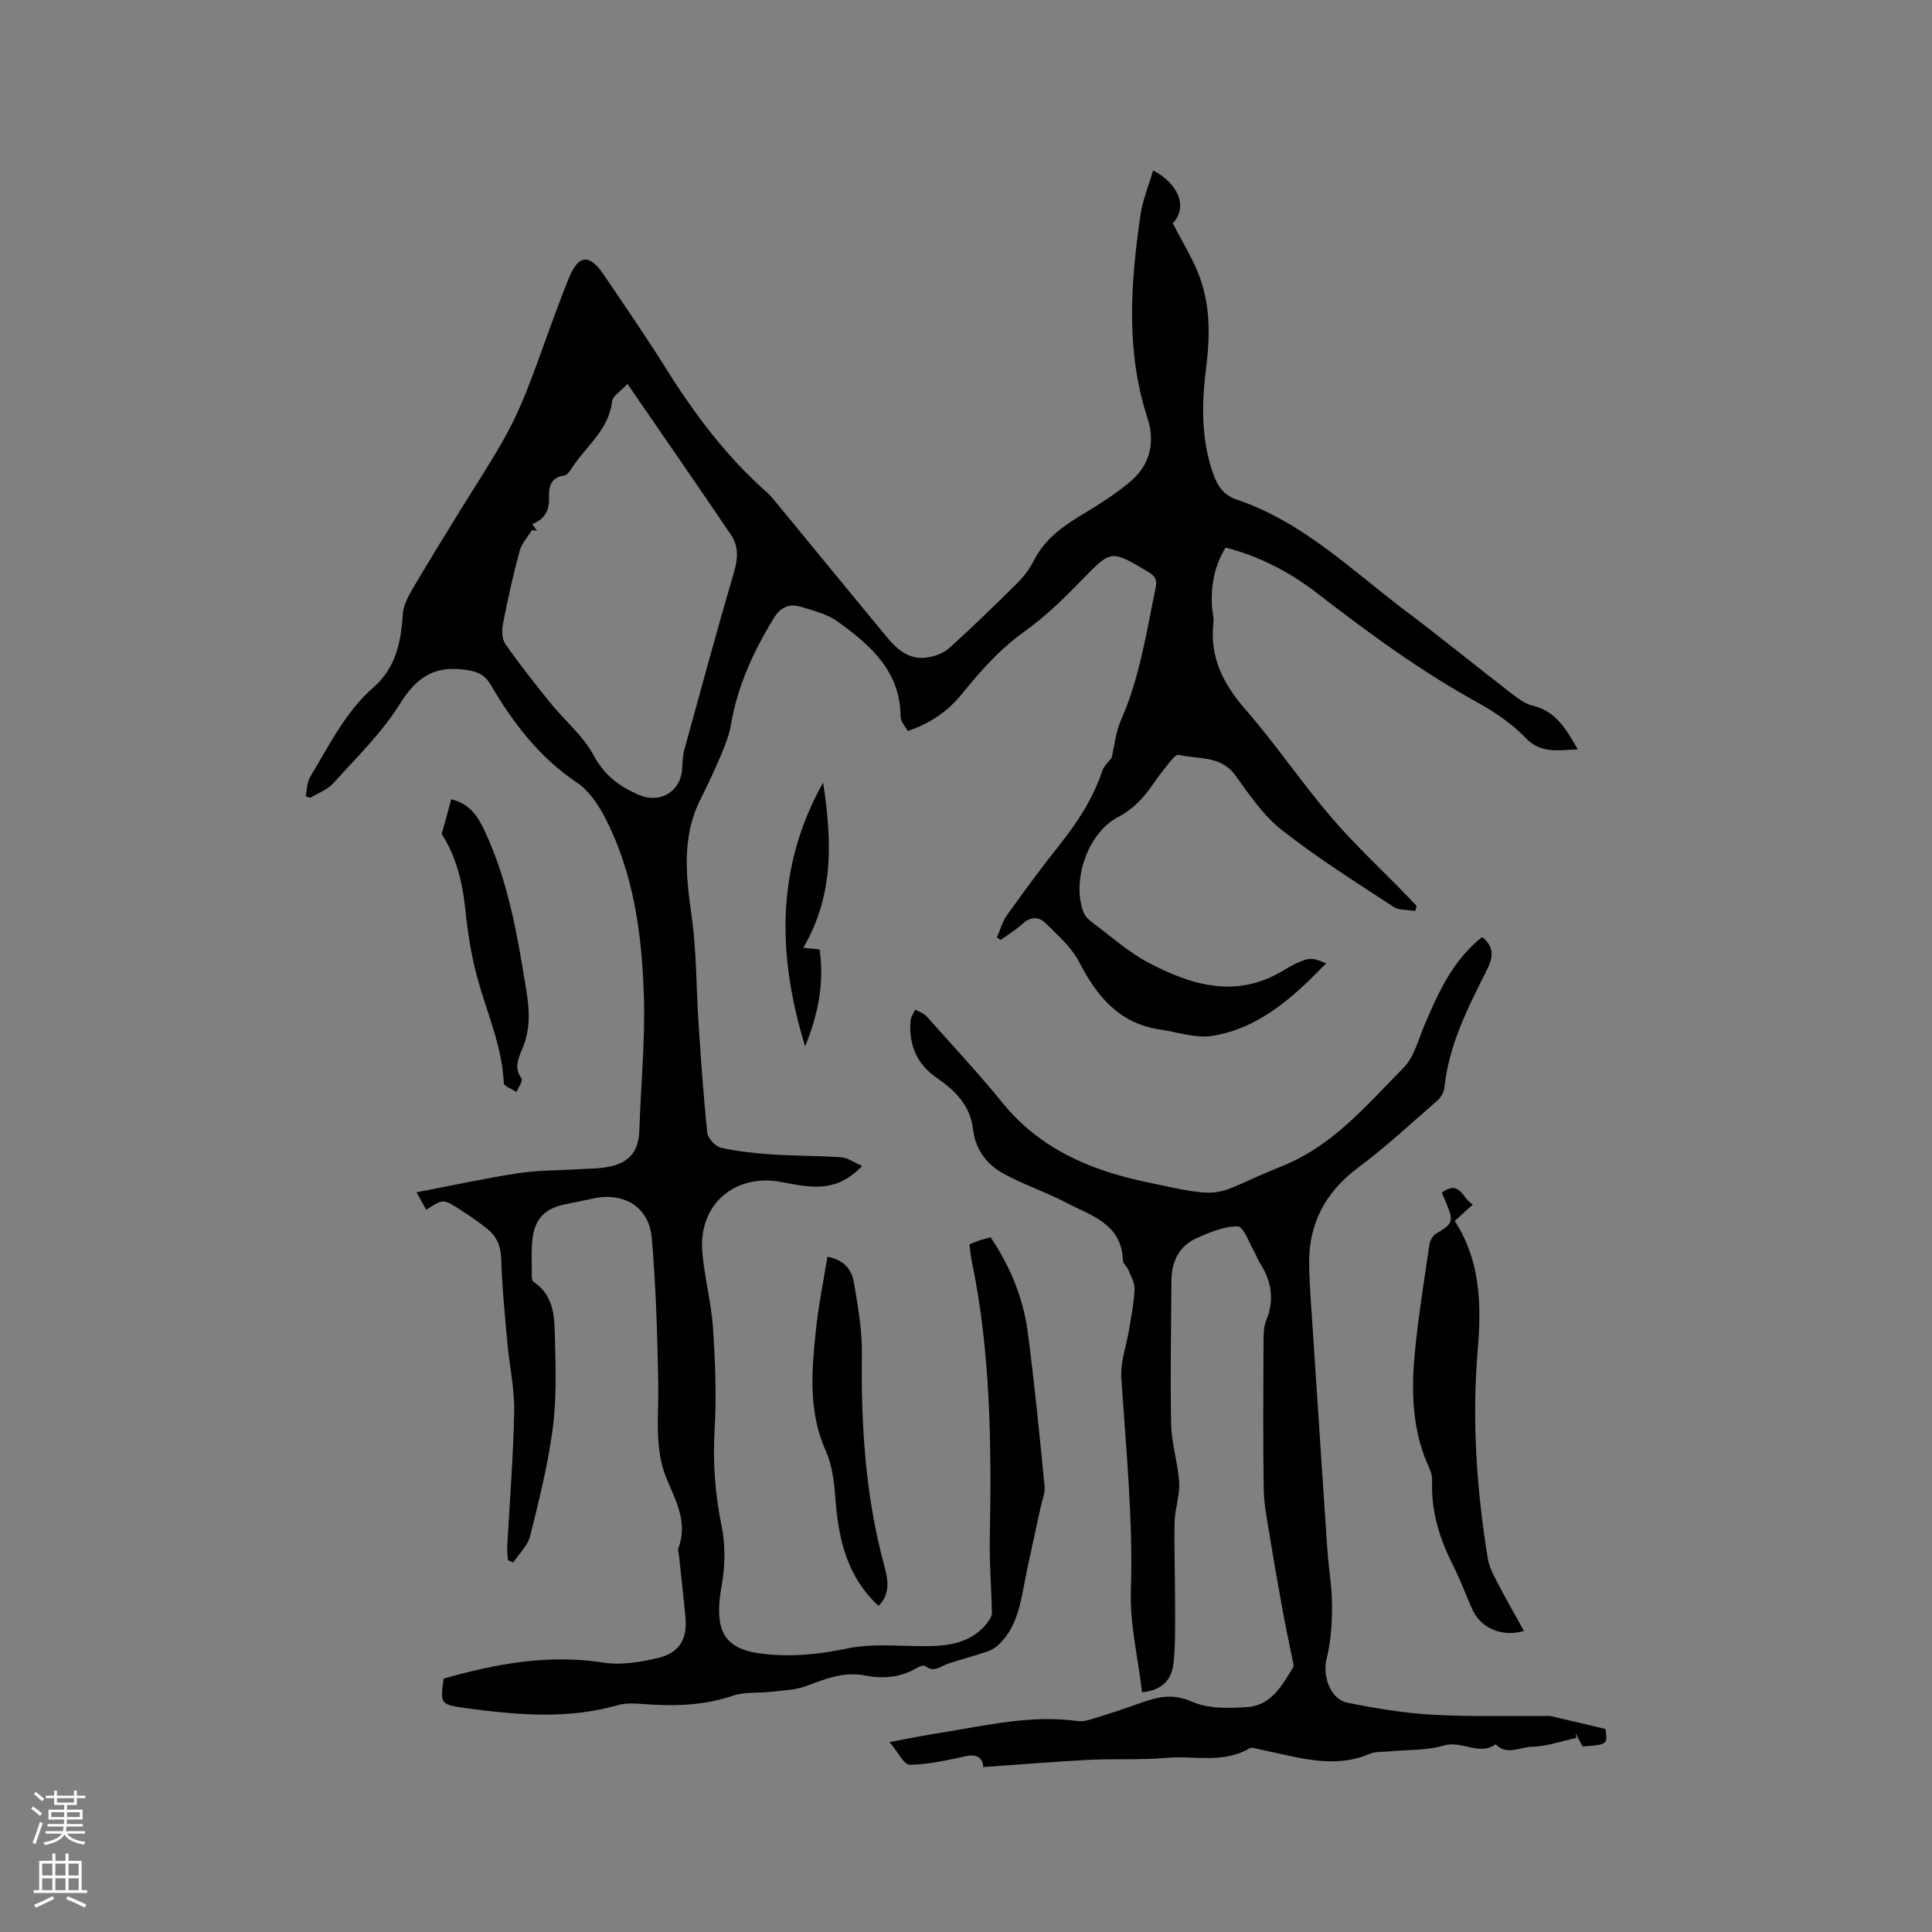 <svg enable-background="new 0 0 400 400" viewBox="0 0 400 400" xmlns="http://www.w3.org/2000/svg"><rect x="0" y="0" width="400" height="400" fill="#808080" stroke="none"/><g fill="#010000"><path d="m91.85 347.54c10.88-3.1 21.77-5.09 33.16-3.31 3.63.57 7.61-.11 11.25-.97 4.45-1.06 6.08-3.94 5.65-8.47-.4-4.33-.91-8.64-1.36-12.96-.04-.42-.25-.9-.11-1.26 2.01-5.28-.45-9.71-2.4-14.37-2.65-6.35-1.63-13.13-1.75-19.79-.19-10.05-.48-20.11-1.35-30.11-.56-6.44-5.78-9.53-12.09-8.17-1.97.43-3.94.81-5.91 1.22-3.97.82-6.13 2.87-6.66 6.89-.34 2.61-.16 5.29-.17 7.94 0 .4.05 1.01.31 1.18 4.65 3.07 4.36 8.02 4.49 12.59.17 6.03.3 12.15-.51 18.1-1.01 7.41-2.82 14.72-4.65 21.99-.5 1.99-2.29 3.65-3.49 5.47-.37-.17-.73-.33-1.1-.5-.05-.88-.2-1.76-.15-2.63.5-9.42 1.28-18.84 1.45-28.27.08-4.7-1-9.41-1.42-14.13-.52-5.8-1.1-11.6-1.27-17.41-.08-2.73-1.04-4.71-3.03-6.28-1.74-1.38-3.59-2.62-5.45-3.83-3.52-2.29-3.54-2.26-7.05.01-.59-1.07-1.17-2.13-1.99-3.62 7.23-1.38 14.1-2.89 21.04-3.95 4.13-.63 8.37-.55 12.55-.83 2.21-.14 4.48-.09 6.62-.59 4.18-.98 5.79-3.42 5.92-7.64.29-9.21 1.22-18.42.93-27.61-.4-12.73-2.08-25.39-8.04-36.94-1.41-2.74-3.37-5.63-5.86-7.29-7.81-5.23-13.22-12.4-17.86-20.29-1.27-2.15-2.84-2.72-5.3-3.05-6.39-.88-10.04 1.6-13.44 7.05-3.75 6.02-9.01 11.13-13.81 16.46-1.22 1.35-3.17 2.03-4.79 3.02-.31-.12-.62-.24-.93-.36.3-1.34.27-2.88.94-3.99 3.94-6.5 7.28-13.44 13.15-18.57 4.59-4.02 5.66-9.38 6.03-15.13.11-1.75 1.05-3.56 1.97-5.13 3.14-5.38 6.43-10.67 9.68-15.97 3.04-4.95 6.26-9.8 9.12-14.86 1.96-3.46 3.64-7.11 5.09-10.82 2.96-7.59 5.48-15.35 8.56-22.88 1.99-4.87 4.31-4.89 7.24-.52 4.25 6.34 8.62 12.6 12.66 19.07 5.98 9.58 12.68 18.52 21.19 26.03.55.49 1.03 1.07 1.5 1.64 7.73 9.4 15.44 18.82 23.2 28.2 2.08 2.52 4.55 4.68 8.07 4.26 1.67-.2 3.58-.85 4.8-1.94 4.89-4.39 9.6-8.99 14.26-13.62 1.33-1.32 2.49-2.93 3.34-4.6 2.23-4.36 5.91-7.03 9.97-9.45 3.44-2.05 6.85-4.23 9.91-6.78 4.16-3.47 5.26-8.19 3.6-13.26-4.51-13.83-3.47-27.82-1.47-41.84.45-3.16 1.73-6.2 2.65-9.4 5.57 2.98 7.1 7.77 4.06 10.97 1.77 3.41 3.77 6.66 5.2 10.14 2.61 6.35 2.57 13.03 1.72 19.73-.94 7.43-1.08 14.78 1.46 21.99.89 2.54 2.17 4.43 4.88 5.34 13.72 4.62 23.88 14.7 35.08 23.14 7.2 5.42 14.19 11.12 21.32 16.62 1.5 1.15 3.11 2.49 4.87 2.9 4.84 1.15 6.91 4.86 9.34 9.06-4.06.12-7.56.97-10.8-2.38-2.75-2.85-6.17-5.25-9.67-7.17-11.85-6.51-22.69-14.43-33.35-22.68-5.66-4.38-11.87-7.71-19.1-9.55-2.34 3.78-3.05 7.83-2.83 12.12.06 1.16.43 2.34.3 3.48-.79 7.15 2.07 12.68 6.7 17.98 6.19 7.1 11.48 14.98 17.61 22.15 4.95 5.78 10.57 10.99 15.88 16.46.64.66 1.27 1.34 1.9 2.01-.1.34-.21.69-.31 1.03-1.53-.27-3.35-.1-4.54-.89-7.79-5.12-15.72-10.1-23.04-15.84-3.82-3-6.73-7.3-9.63-11.32-3.05-4.23-7.69-3.3-11.75-4.28-.43-.11-1.22.72-1.66 1.26-1.27 1.56-2.51 3.16-3.65 4.81-1.93 2.81-4.07 5.15-7.27 6.82-6.28 3.29-9.64 13.2-7.11 19.75.34.89 1.25 1.66 2.06 2.26 3.74 2.79 7.28 5.99 11.36 8.13 8.96 4.71 18.27 7.52 27.97 1.59 1.52-.93 3.16-1.84 4.86-2.28 1.19-.3 2.6.22 3.96.84-6.79 6.99-13.8 13.41-23.52 15-3.46.56-7.24-.78-10.86-1.31-8.44-1.24-13.08-6.84-16.76-13.99-1.58-3.06-4.43-5.53-6.93-8.02-1.38-1.37-3.12-1.41-4.78.12-1.37 1.27-3.01 2.24-4.53 3.35-.26-.17-.52-.35-.78-.52.69-1.56 1.13-3.28 2.1-4.64 3.58-5 7.22-9.96 11.05-14.76 3.66-4.6 6.76-9.44 8.65-15.05.38-1.13 1.43-2.04 1.94-2.74.65-2.72.87-5.37 1.89-7.67 3.91-8.82 5.31-18.26 7.24-27.58.34-1.65-.14-2.42-1.54-3.25-7.8-4.64-7.66-4.57-13.87 1.81-3.68 3.78-7.51 7.52-11.78 10.56-5.1 3.64-9.09 8.18-12.97 12.95-2.87 3.52-6.46 6.06-11.18 7.62-.52-.98-1.47-1.94-1.47-2.9-.03-9.5-6.3-14.91-13.09-19.8-2.15-1.54-4.98-2.21-7.58-3.01-2.38-.74-4.21.09-5.59 2.35-4.17 6.84-7.49 13.97-8.84 21.94-.36 2.15-1.18 4.25-2.03 6.28-1.31 3.12-2.75 6.2-4.27 9.22-4.02 7.94-3.01 16.12-1.83 24.52 1.01 7.21.9 14.57 1.39 21.85.51 7.59 1.02 15.18 1.82 22.74.12 1.16 1.67 2.83 2.82 3.09 3.48.79 7.09 1.16 10.66 1.4 4.75.32 9.52.25 14.27.59 1.32.09 2.58 1.04 4.32 1.79-2.96 3.1-6.04 4.3-9.48 4.28-2.41-.01-4.83-.49-7.21-.95-9.66-1.85-17.21 4.6-16.42 14.41.42 5.26 1.86 10.45 2.21 15.71.47 7.07.75 14.2.34 21.26-.39 6.74.11 13.24 1.45 19.84.8 3.92.74 8.25.03 12.21-2.01 11.13 1.43 13.93 11.31 14.49 4.81.27 9.78-.34 14.51-1.32 4.98-1.04 9.81-.58 14.77-.52 5.06.07 10.62-.05 14.33-4.76.47-.6 1.02-1.39 1.01-2.09-.08-5.05-.53-10.1-.44-15.14.37-19.41.23-38.78-3.76-57.91-.21-1.02-.28-2.08-.44-3.28.71-.28 1.36-.58 2.04-.81.7-.23 1.42-.39 2.35-.64 4.01 5.98 6.73 12.5 7.67 19.59 1.4 10.6 2.44 21.26 3.48 31.9.15 1.48-.53 3.04-.85 4.56-1.18 5.57-2.48 11.12-3.54 16.72-.82 4.33-1.83 8.52-5.21 11.65-.66.61-1.53 1.11-2.39 1.39-2.66.88-5.37 1.58-8.03 2.47-1.53.51-2.86 1.93-4.65.48-.29-.24-1.24.07-1.73.36-3.37 2.03-7.02 2.32-10.73 1.59-4.43-.86-8.26.71-12.26 2.2-2.28.85-4.89.9-7.36 1.19-2.58.3-5.36-.03-7.75.79-6.18 2.12-12.44 2.2-18.81 1.72-1.67-.12-3.46-.21-5.04.24-10.58 3.05-21.22 1.99-31.85.57-4.92-.72-4.91-.9-4.21-6.06zm19.32-237.66c-.35-.04-.69-.08-1.04-.12-.87 1.42-2.13 2.74-2.54 4.29-1.35 5-2.48 10.07-3.47 15.16-.26 1.32-.2 3.13.52 4.15 2.96 4.22 6.17 8.28 9.41 12.29 2.92 3.61 6.7 6.71 8.84 10.7 2.24 4.19 5.35 6.5 9.42 8.24 4.26 1.82 8.53-.6 8.9-5.2.11-1.37.1-2.79.46-4.1 3.38-12.32 6.73-24.66 10.32-36.92.81-2.76.94-5.29-.61-7.58-6.97-10.32-14.08-20.54-21.47-31.3-1.51 1.63-3.08 2.53-3.19 3.58-.63 5.89-5.33 9.22-8.21 13.67-.45.69-1.09 1.67-1.73 1.74-2.83.3-3.2 2.55-3.11 4.41.13 2.85-.95 4.61-3.48 5.63.41.57.69.96.98 1.36z"/><path d="m203.56 365.85c-.03-1.93-1.42-2.73-3.46-2.28-3.88.85-7.82 1.74-11.75 1.81-1.18.02-2.41-2.62-4.19-4.71 4.05-.74 7.19-1.38 10.36-1.88 9.49-1.5 18.92-3.83 28.67-2.45 1.09.15 2.31-.25 3.4-.59 3.13-.97 6.26-1.97 9.35-3.1 3.59-1.31 6.78-2.13 10.83-.34 3.37 1.49 7.71 1.4 11.55 1.11 4.86-.36 7.15-4.47 9.41-8.22.21-.34-.02-.98-.11-1.47-.65-3.29-1.38-6.56-1.98-9.86-.97-5.29-1.9-10.59-2.76-15.9-.52-3.21-1.19-6.45-1.24-9.69-.16-10.18-.08-20.36-.04-30.54.01-1.46.02-3.05.56-4.37 1.78-4.31 1.07-8.21-1.37-11.98-.46-.7-.69-1.55-1.12-2.28-1.1-1.85-2.21-5.16-3.38-5.19-2.79-.07-5.71 1.18-8.39 2.35-3.77 1.64-5.35 4.9-5.37 8.93-.06 9.96-.27 19.92-.05 29.87.09 3.96 1.43 7.88 1.65 11.85.16 2.7-.88 5.45-.94 8.18-.12 5.78.11 11.57.1 17.35-.01 4.01.11 8.05-.35 12.02-.35 3.08-2.1 5.47-6.48 5.9-.84-7.1-2.55-14.1-2.32-21.04.48-14.79-1.03-29.42-1.98-44.11-.21-3.25 1.05-6.58 1.59-9.88.45-2.8 1.03-5.61 1.15-8.43.06-1.32-.77-2.71-1.3-4.03-.27-.67-1.09-1.24-1.11-1.88-.22-7.68-6.66-9.32-11.81-12.03-4.27-2.25-8.95-3.75-13.14-6.11-3.39-1.9-5.62-5-6.1-9.16-.56-4.82-3.74-7.97-7.49-10.54-4.19-2.87-5.79-6.87-5.45-11.75.06-.81.64-1.59.99-2.38.78.44 1.74.72 2.31 1.36 5.3 5.93 10.73 11.76 15.74 17.92 7.65 9.42 17.9 13.86 29.36 16.33 17.94 3.88 13.48 2.81 28.48-3.18 10.67-4.27 17.56-12.69 25.18-20.35 2.25-2.26 3.11-5.95 4.44-9.06 2.71-6.37 5.56-12.62 10.94-17.29.31-.27.66-.51.96-.75 2.39 2.06 2.39 3.94.93 6.83-3.89 7.72-7.87 15.49-8.78 24.35-.1.95-.74 2.04-1.47 2.68-5.41 4.71-10.68 9.62-16.42 13.9-6.86 5.11-10.26 11.69-10.11 20.1.09 4.87.5 9.74.82 14.6.97 14.81 1.94 29.62 2.95 44.42.27 3.91.97 7.81.97 11.71 0 3.65-.27 7.4-1.15 10.93-.84 3.38.76 8.27 4.28 8.99 5.79 1.17 11.67 2.14 17.55 2.49 7.71.45 15.47.21 23.2.27.53 0 1.07-.06 1.57.06 3.67.84 7.32 1.72 11.14 2.62.51 3.21.45 3.26-4.73 3.62-.45-.87-.94-1.79-1.42-2.71.04.32.07.64.11.96-3.07.65-6.14 1.76-9.22 1.82-2.43.05-5.16 1.88-7.45-.52-3.47 2.47-7.03-.86-10.73.26-3.48 1.05-7.34.84-11.03 1.2-1.48.14-3.09 0-4.4.55-7.64 3.23-14.98.57-22.4-.88-.82-.16-1.88-.6-2.45-.27-5.44 3.2-11.42 1.44-17.13 1.95-5.37.48-10.81.15-16.2.42-7.25.39-14.51.99-21.77 1.49z"/><path d="m298.51 246.92c3.84-2.81 4.32 1.42 6.44 2.45-1.39 1.26-2.55 2.31-3.77 3.42 5.44 8.32 5.53 17.61 4.76 26.82-1.22 14.5-.22 28.82 2.1 43.1.28 1.72 1.17 3.38 1.99 4.96 1.74 3.35 3.62 6.64 5.49 10.01-4.63 1.34-9.02-.63-10.75-4.59-1.32-3.01-2.47-6.1-3.94-9.02-2.77-5.48-4.56-11.14-4.32-17.35.04-.92-.21-1.92-.59-2.76-3.41-7.38-3.77-15.21-3.07-23.06.7-7.79 1.98-15.53 3.1-23.28.12-.8.71-1.82 1.39-2.22 3.43-2 3.67-2.53 2.14-6.19-.3-.68-.58-1.36-.97-2.29z"/><path d="m171.3 260.2c3.41.61 5.03 2.64 5.47 5.21.82 4.87 1.73 9.82 1.67 14.72-.19 15 .73 29.84 4.73 44.36.83 3.03.97 5.81-1.28 7.98-6.36-5.85-8.25-13.5-8.89-21.73-.27-3.45-.59-7.14-1.98-10.23-3.69-8.17-2.99-16.56-2.11-24.98.52-5.04 1.54-10.02 2.39-15.33z"/><path d="m91.45 172.69c.73-2.63 1.34-4.84 1.99-7.22 3.49.89 5.21 3.05 6.63 5.99 5.13 10.66 7.04 22.08 8.9 33.6.68 4.24.86 8.05-.79 11.99-.84 2-1.85 4.02-.18 6.27.31.42-.68 1.82-1.07 2.77-.92-.62-2.6-1.21-2.63-1.87-.33-7.56-3.43-14.38-5.4-21.5-1.32-4.76-2.08-9.71-2.58-14.63-.61-5.7-1.99-11.03-4.87-15.4z"/><path d="m166.31 196.23c1 .1 2.03.2 3.38.33 1.02 7.05-.36 13.64-3 20.07-5.73-18.69-6.16-37 3.73-54.61 1.77 11.65 2.38 23.17-4.11 34.21z"/></g><path d="m6.44 374.46.42-.45c.65.47 1.27.95 1.85 1.44l-.45.49c-.65-.56-1.25-1.06-1.82-1.48m.93 7.33-.63-.26c.55-1.36 1.05-2.8 1.52-4.33.19.1.38.19.59.27-.46 1.29-.95 2.73-1.48 4.32m-.38-10.38.44-.42c.43.34 1.01.82 1.74 1.44l-.49.49c-.53-.51-1.09-1.01-1.69-1.51m2.5.35h1.72v-1.04h.59v1.04h3.52v-1.04h.59v1.04h1.75v.53h-1.75v1.42h-2.03v.97h3.22v2.03h-3.24c0 .35-.01.66-.03.93h3.32v.53h-3.37c-.03.27-.08.58-.15.94h3.96v.53h-3.71c.67.92 1.93 1.48 3.79 1.68-.13.24-.23.44-.29.59-2.13-.38-3.48-1.08-4.04-2.12-.43.97-1.77 1.72-4.03 2.23-.09-.19-.2-.37-.33-.55 2.1-.42 3.37-1.03 3.81-1.83h-3.36v-.53h3.58c.08-.29.13-.61.16-.94h-3.33v-.53h3.39c.02-.27.04-.58.04-.93h-3.23v-2.03h3.25v-.97h-2.07v-1.42h-1.73zm1.12 3.44v1h2.65c.01-.3.02-.44.01-.4v-.25-.35zm1.19-2h3.52v-.91h-3.52zm4.71 2h-2.63v.59c0 .15-.01.28-.01.4h2.64z" fill="#fbfafc"/><path d="m13.56 383.74h.63v1.52h2.72v6.07h1.13v.6h-11.06v-.6h1.13v-6.07h2.73v-1.52h.63v1.52h2.1v-1.52zm-2.69 8.83.38.56c-1.24.63-2.53 1.25-3.85 1.85-.1-.21-.21-.42-.34-.63 1.36-.55 2.63-1.15 3.81-1.78m-2.13-4.27h2.1v-2.45h-2.1zm0 3.04h2.1v-2.46h-2.1zm2.72-3.04h2.1v-2.45h-2.1zm0 3.04h2.1v-2.46h-2.1zm6.07 3.6c-1.41-.71-2.7-1.3-3.86-1.78l.35-.56c1.45.62 2.75 1.19 3.88 1.72zm-1.25-9.09h-2.1v2.45h2.1zm-2.09 5.49h2.1v-2.46h-2.1z" fill="#fbfafc"/></svg>